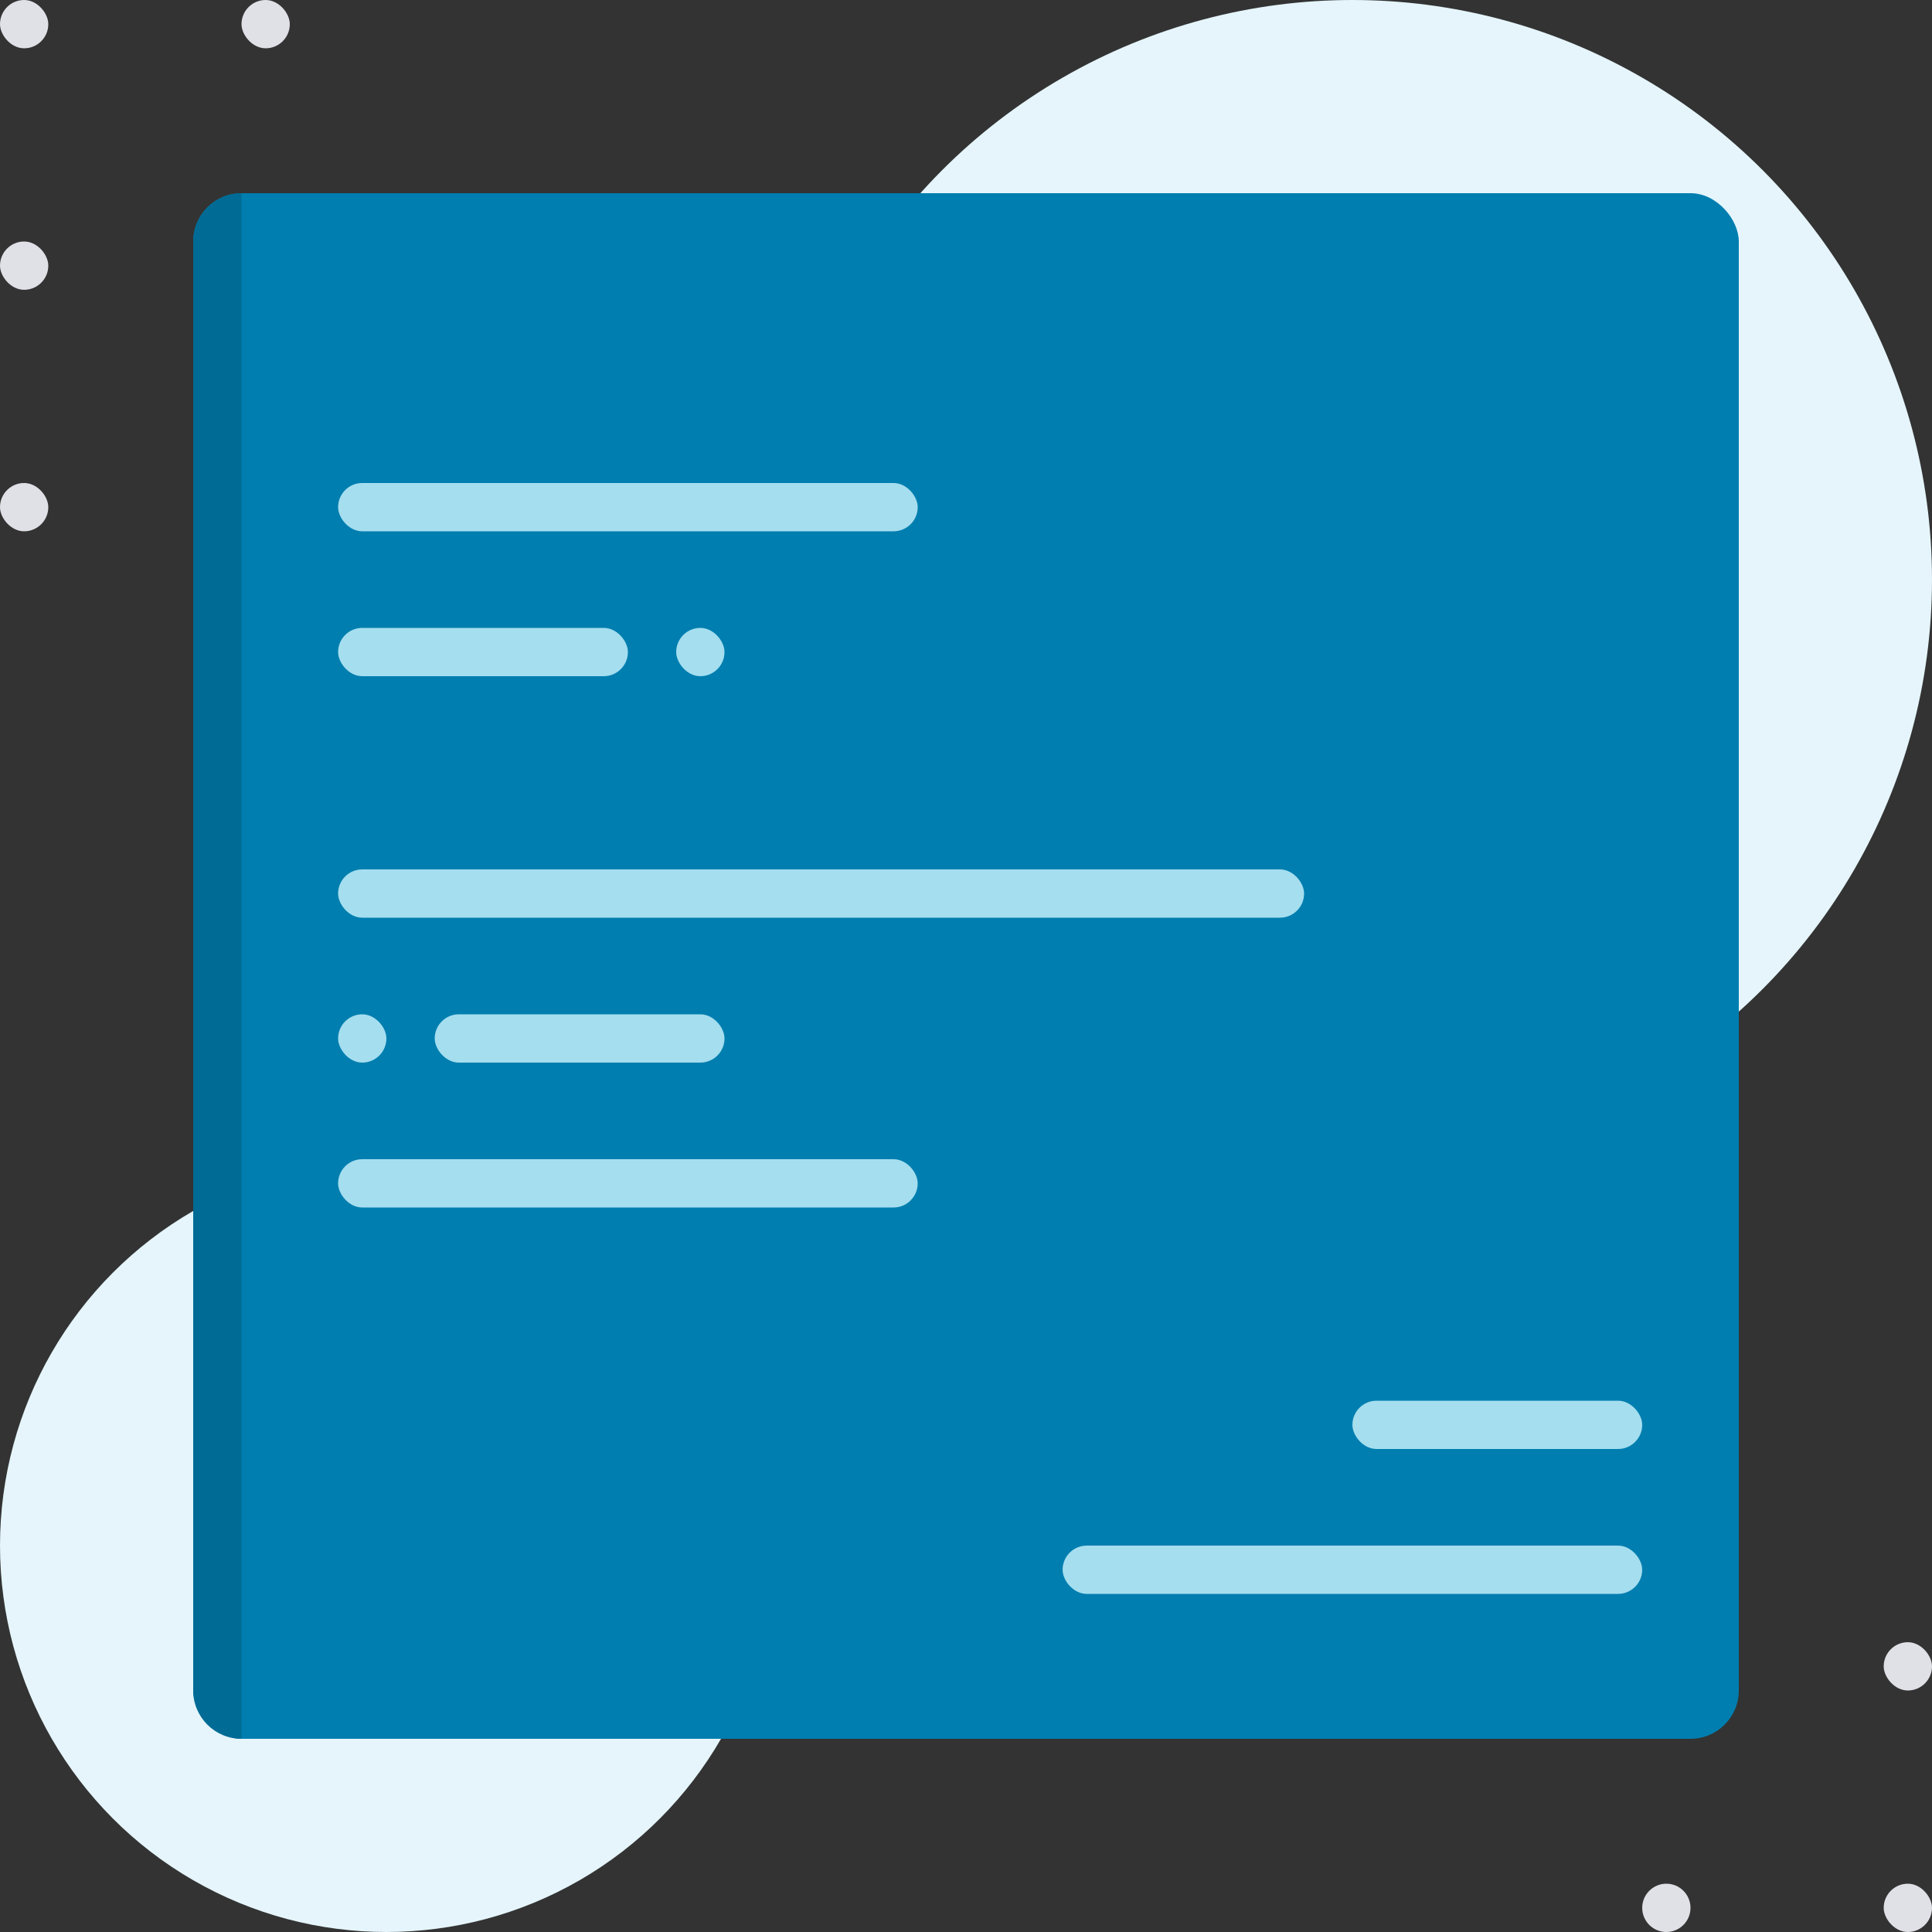  <svg
                width='56'
                height='56'
                viewBox='0 0 80 80'
                fill='none'
                xmlns='http://www.w3.org/2000/svg'
                aria-hidden='true'
            >
                <rect x="0" y="0" width="80" height="80" fill="#333333" stroke="none"/>
                <circle cx='56' cy='24' r='24' fill='#E5F5FB'></circle>
                <circle cx='16' cy='64' r='16' fill='#E5F5FB'></circle>
                <rect
                    x='10'
                    y='10'
                    width='2'
                    height='2'
                    rx='1'
                    fill='#E0E0E7'
                ></rect>
                <rect
                    x='10'
                    y='20'
                    width='2'
                    height='2'
                    rx='1'
                    fill='#E0E0E7'
                ></rect>
                <rect x='10' width='2' height='2' rx='1' fill='#E0E0E7'></rect>
                <rect
                    x='0'
                    y='10'
                    width='2'
                    height='2'
                    rx='1'
                    fill='#E0E0E7'
                ></rect>
                <rect
                    x='0'
                    y='20'
                    width='2'
                    height='2'
                    rx='1'
                    fill='#E0E0E7'
                ></rect>
                <rect width='2' height='2' rx='1' fill='#E0E0E7'></rect>
                <rect x='78' y='68' width='2' height='2' rx='1' fill='#E0E0E7'></rect>
                <rect x='68' y='68' width='2' height='2' rx='1' fill='#E0E0E7'></rect>
                <rect x='78' y='78' width='2' height='2' rx='1' fill='#E0E0E7'></rect>
                <path
                    d='M68 79C68 78.448 68.448 78 69 78C69.552 78 70 78.448 70 79C70 79.552 69.552 80 69 80C68.448 80 68 79.552 68 79Z'
                    fill='#E0E0E7'
                ></path>
                <rect x='8' y='8' width='64' height='64' rx='2' fill='#007EAF'></rect>
                <path
                    d='M8 10C8 8.895 8.895 8 10 8V72C8.895 72 8 71.105 8 70V10Z'
                    fill='#006B95'
                ></path>
                <rect x='14' y='20' width='24' height='2' rx='1' fill='#A5DEEF'></rect>
                <rect x='14' y='26' width='12' height='2' rx='1' fill='#A5DEEF'></rect>
                <rect x='28' y='26' width='2' height='2' rx='1' fill='#A5DEEF'></rect>
                <rect x='14' y='36' width='40' height='2' rx='1' fill='#A5DEEF'></rect>
                <rect x='56' y='58' width='12' height='2' rx='1' fill='#A5DEEF'></rect>
                <rect x='44' y='64' width='24' height='2' rx='1' fill='#A5DEEF'></rect>
                <rect x='14' y='48' width='24' height='2' rx='1' fill='#A5DEEF'></rect>
                <rect
                    x='30'
                    y='44'
                    width='12'
                    height='2'
                    rx='1'
                    transform='rotate(-180 30 44)'
                    fill='#A5DEEF'
                ></rect>
                <rect
                    x='16'
                    y='44'
                    width='2'
                    height='2'
                    rx='1'
                    transform='rotate(-180 16 44)'
                    fill='#A5DEEF'
                ></rect>
            </svg>